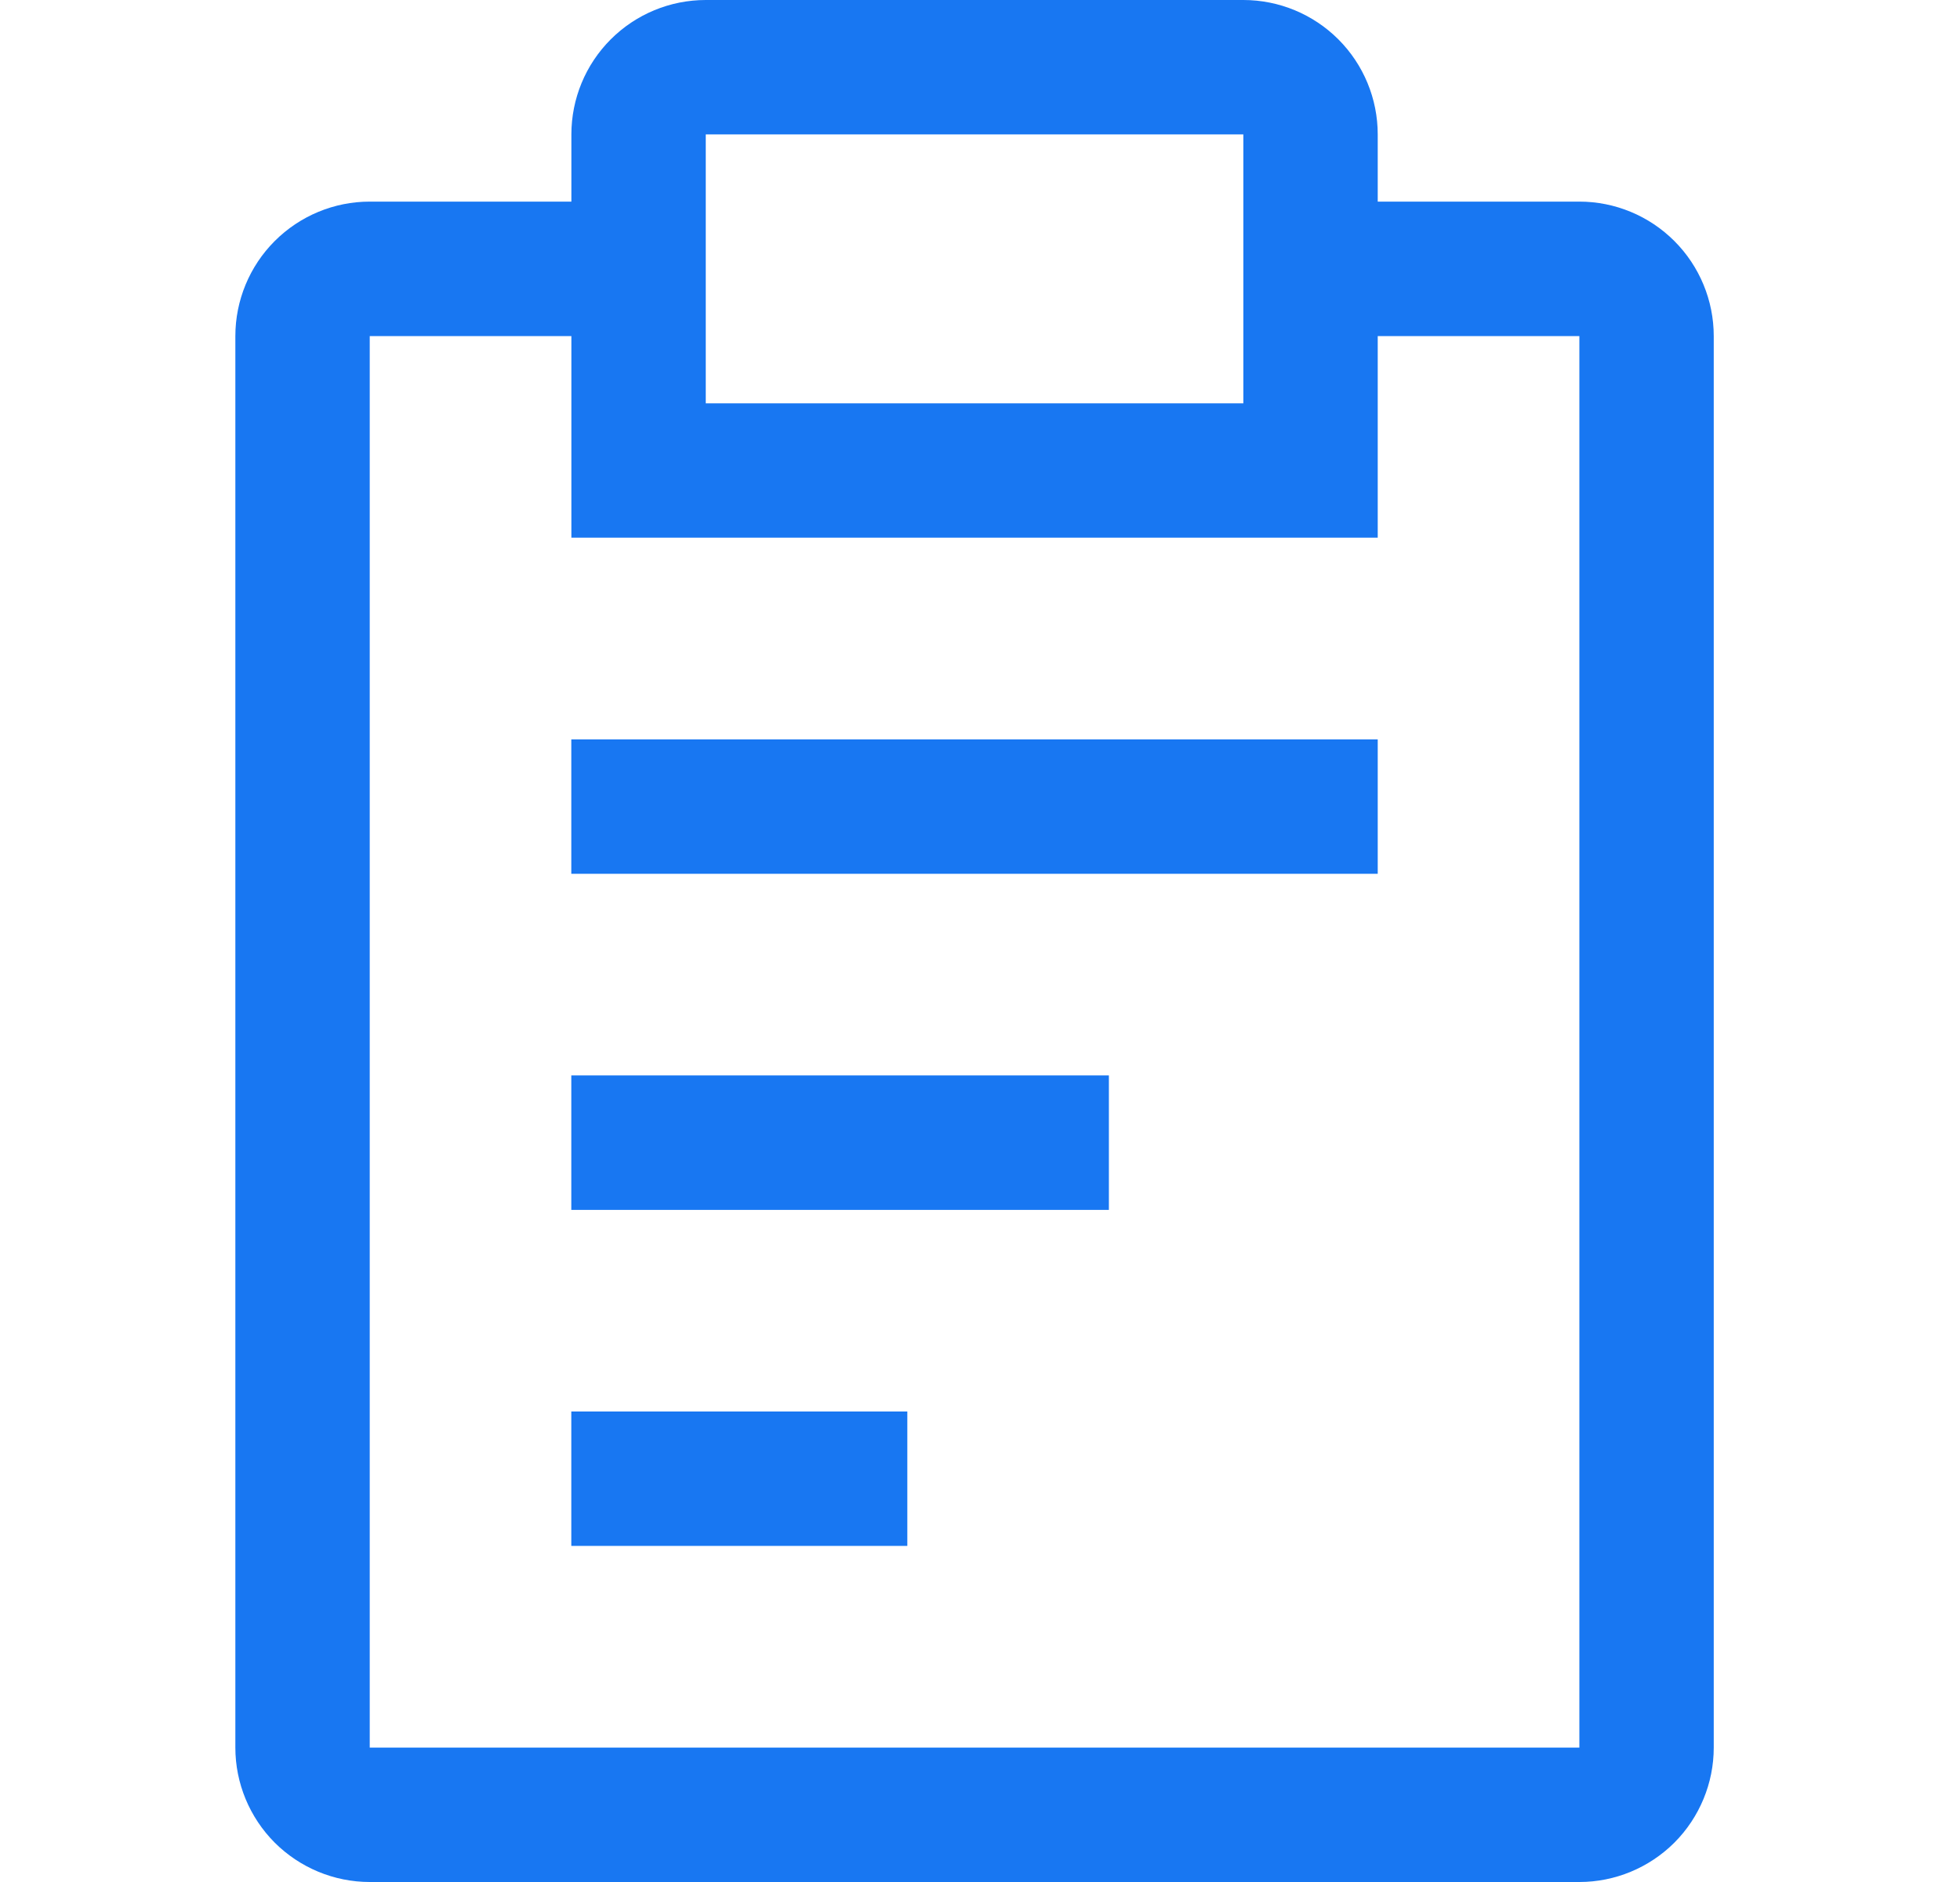 <svg width="25" height="24" viewBox="0 0 25 24" fill="none" xmlns="http://www.w3.org/2000/svg">
<path d="M7.287 13.714H14.144V15.429H7.287V13.714ZM7.287 9.429H17.573V11.143H7.287V9.429ZM7.287 18H11.573V19.714H7.287V18Z" fill="#1877F2"/>
<path d="M20.145 2.571H17.573V1.714C17.573 1.26 17.393 0.824 17.071 0.502C16.75 0.181 16.314 0 15.859 0H9.002C8.547 0 8.111 0.181 7.79 0.502C7.468 0.824 7.288 1.26 7.288 1.714V2.571H4.716C4.262 2.571 3.826 2.752 3.504 3.074C3.183 3.395 3.002 3.831 3.002 4.286V22.286C3.002 22.74 3.183 23.176 3.504 23.498C3.826 23.819 4.262 24 4.716 24H20.145C20.599 24 21.035 23.819 21.357 23.498C21.678 23.176 21.859 22.74 21.859 22.286V4.286C21.859 3.831 21.678 3.395 21.357 3.074C21.035 2.752 20.599 2.571 20.145 2.571ZM9.002 1.714H15.859V5.143H9.002V1.714ZM20.145 22.286H4.716V4.286H7.288V6.857H17.573V4.286H20.145V22.286Z" fill="#1877F2"/>
</svg>
